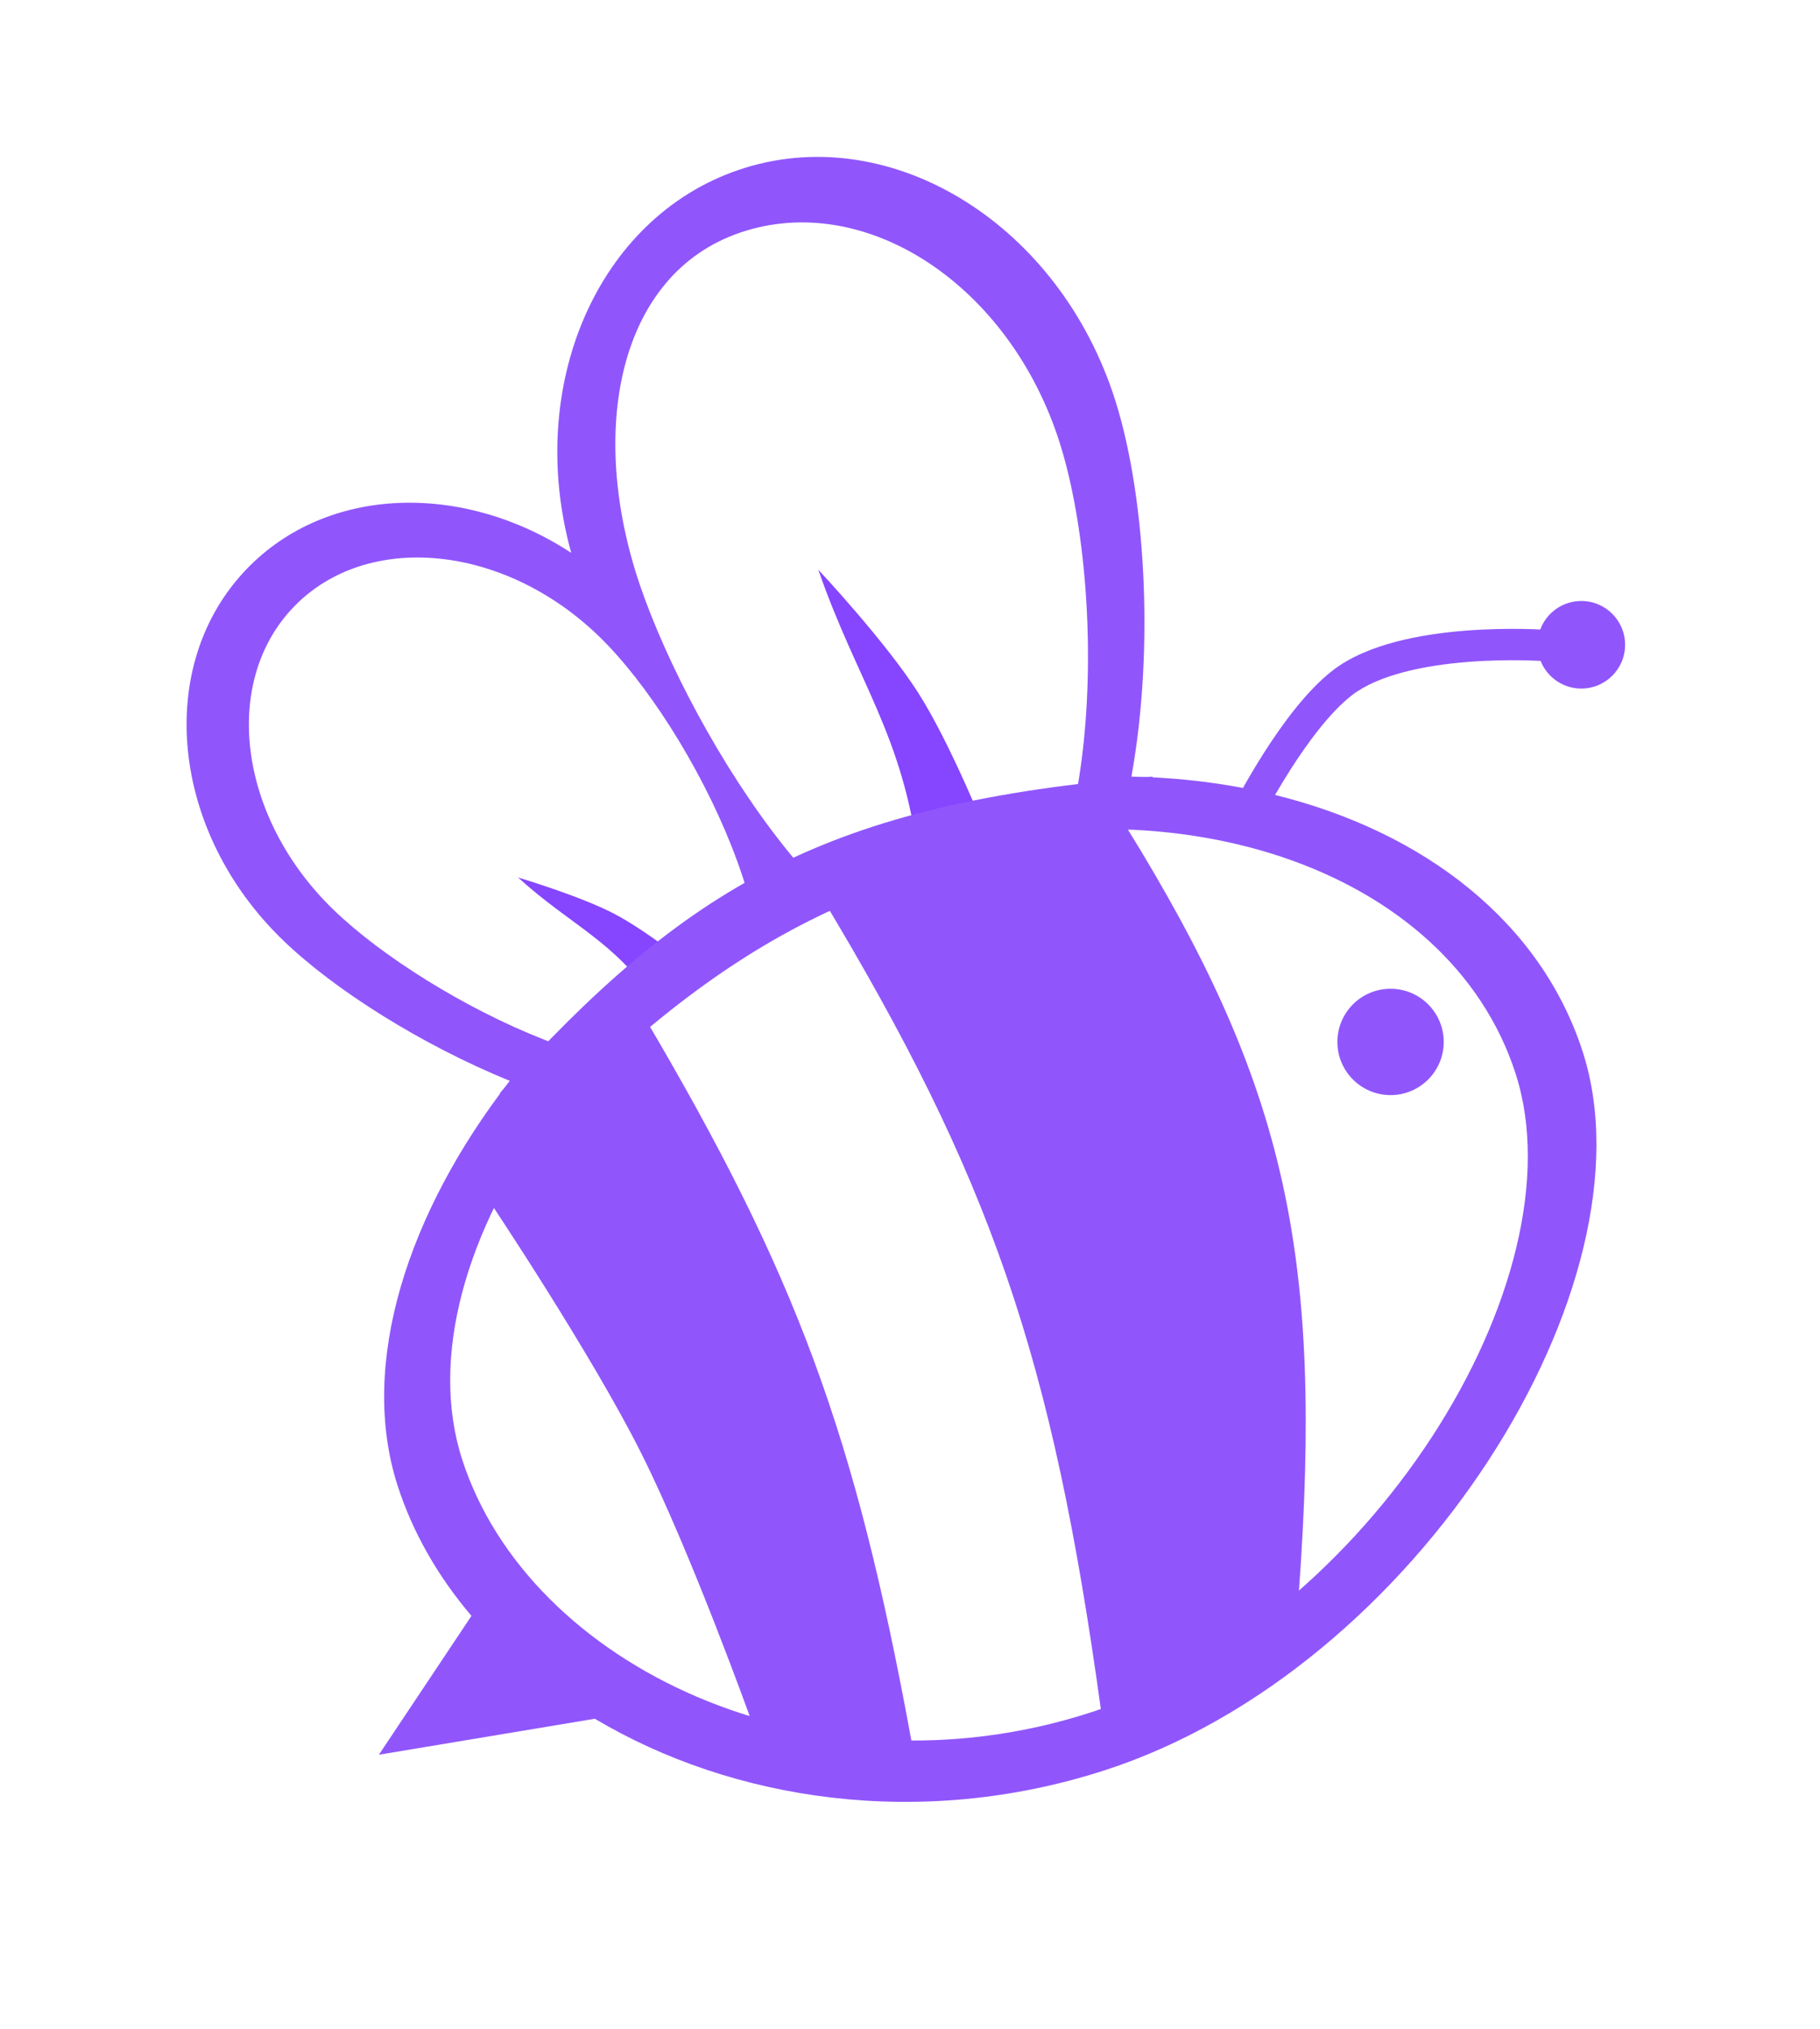 <svg width="174" height="194" viewBox="0 0 174 194" fill="none" xmlns="http://www.w3.org/2000/svg">
<g filter="url(#filter0_d)">
<path fill-rule="evenodd" clip-rule="evenodd" d="M106.372 31.506C109.508 40.71 110.412 55.82 108.169 68.246C111.844 68.314 115.416 68.681 118.834 69.331C119.329 68.445 120.024 67.249 120.857 65.944C122.542 63.304 124.899 60.048 127.387 58.114C129.085 56.794 131.254 55.93 133.452 55.353C135.665 54.771 138.004 54.456 140.119 54.29C142.239 54.123 144.164 54.105 145.559 54.127C146.257 54.138 146.825 54.16 147.22 54.179C147.233 54.179 147.245 54.18 147.257 54.181C147.85 52.589 149.383 51.455 151.181 51.455C153.493 51.455 155.367 53.329 155.367 55.641C155.367 57.953 153.493 59.827 151.181 59.827C149.415 59.827 147.905 58.733 147.29 57.186C147.227 57.183 147.156 57.179 147.076 57.175C146.709 57.158 146.173 57.137 145.51 57.127C144.183 57.105 142.356 57.123 140.354 57.281C138.349 57.438 136.198 57.733 134.214 58.254C132.216 58.779 130.48 59.51 129.228 60.483C127.177 62.078 125.05 64.951 123.385 67.558C122.818 68.447 122.317 69.285 121.904 70C136.169 73.519 147.312 82.152 151.312 94.54C158.466 116.695 135.441 153.61 105.586 163.251C87.931 168.952 70.029 166.144 56.867 158.315L36.223 161.755L45.073 148.481C41.89 144.738 39.47 140.545 38.017 136.044C34.247 124.369 39.012 109.858 48.733 97.331C40.304 93.89 31.999 88.65 27.085 83.917C16.28 73.511 14.717 57.604 23.593 48.388C31.274 40.413 44.255 40.062 54.612 46.854C50.197 30.953 57.073 14.857 70.603 10.248C84.719 5.438 100.734 14.956 106.372 31.506Z" fill="#9056FC"/>
<path d="M101.074 35.604C106.079 50.297 105.378 81.701 93.647 85.697C81.916 89.694 66.194 64.653 61.189 49.96C56.183 35.267 59.039 20.233 70.77 16.236C82.501 12.24 96.068 20.911 101.074 35.604Z" fill="white"/>
<path d="M57.208 54.776C66.312 63.545 77.539 86.521 70.559 93.769C63.58 101.016 41.036 89.789 31.931 81.02C22.827 72.251 21.104 59.267 28.084 52.02C35.063 44.773 48.103 46.007 57.208 54.776Z" fill="white"/>
<path d="M144.898 96.639C151.258 116.334 130.79 149.15 104.251 157.72C77.712 166.289 50.547 153.229 44.187 133.534C37.827 113.84 58.791 85.066 85.33 76.496C111.869 67.926 138.539 76.945 144.898 96.639Z" fill="white"/>
<path d="M78.231 48.465C81.967 59.207 86.303 64.183 87.798 75.971L94.375 73.828C94.375 73.828 90.95 65.206 87.798 60.253C84.645 55.301 78.231 48.465 78.231 48.465Z" fill="#8645FF"/>
<path d="M49.529 77.891C54.676 82.561 58.743 83.932 62.708 89.85L66.411 86.691C66.411 86.691 62.005 83.072 58.708 81.353C55.411 79.635 49.529 77.891 49.529 77.891Z" fill="#8645FF"/>
<circle cx="132.943" cy="93.61" r="5.083" fill="#9056FC"/>
<path d="M61.189 91.517C75.69 116.106 81.252 131.165 86.602 160.282C86.602 160.282 81.52 160.581 78.53 159.983C75.54 159.385 72.251 158.189 72.251 158.189C72.251 158.189 66.574 142.35 61.787 132.776C57 123.202 47.262 108.64 47.262 108.64C50.85 100.866 54.014 97.796 61.189 91.517Z" fill="#9056FC" stroke="#9056FC"/>
<path d="M107.231 73.28C95.605 72.927 88.237 74.512 78.829 79.259C95.299 106.544 101.093 123.681 105.737 157.292C113.336 155.055 117.02 152.127 123.675 146.23C126.011 113.983 122.507 97.967 107.231 73.28Z" fill="#9056FC" stroke="#9056FC"/>
<path d="M110.19 68.245C78.99 70.766 65.638 78.726 47.791 98.499L50.312 103.226C69.72 83.416 82.761 76.77 110.19 72.972V68.245Z" fill="#9056FC"/>
</g>
<defs>
<filter id="filter0_d" x="0.446" y="0" width="173.476" height="194" filterUnits="userSpaceOnUse" color-interpolation-filters="sRGB">
<feFlood flood-opacity="0" result="BackgroundImageFix"/>
<feColorMatrix in="SourceAlpha" type="matrix" values="0 0 0 0 0 0 0 0 0 0 0 0 0 0 0 0 0 0 127 0"/>
<feOffset dy="6"/>
<feGaussianBlur stdDeviation="7.5"/>
<feColorMatrix type="matrix" values="0 0 0 0 0.094 0 0 0 0 0.063 0 0 0 0 0.349 0 0 0 0.5 0"/>
<feBlend mode="normal" in2="BackgroundImageFix" result="effect1_dropShadow"/>
<feBlend mode="normal" in="SourceGraphic" in2="effect1_dropShadow" result="shape"/>
</filter>
</defs>
</svg>
